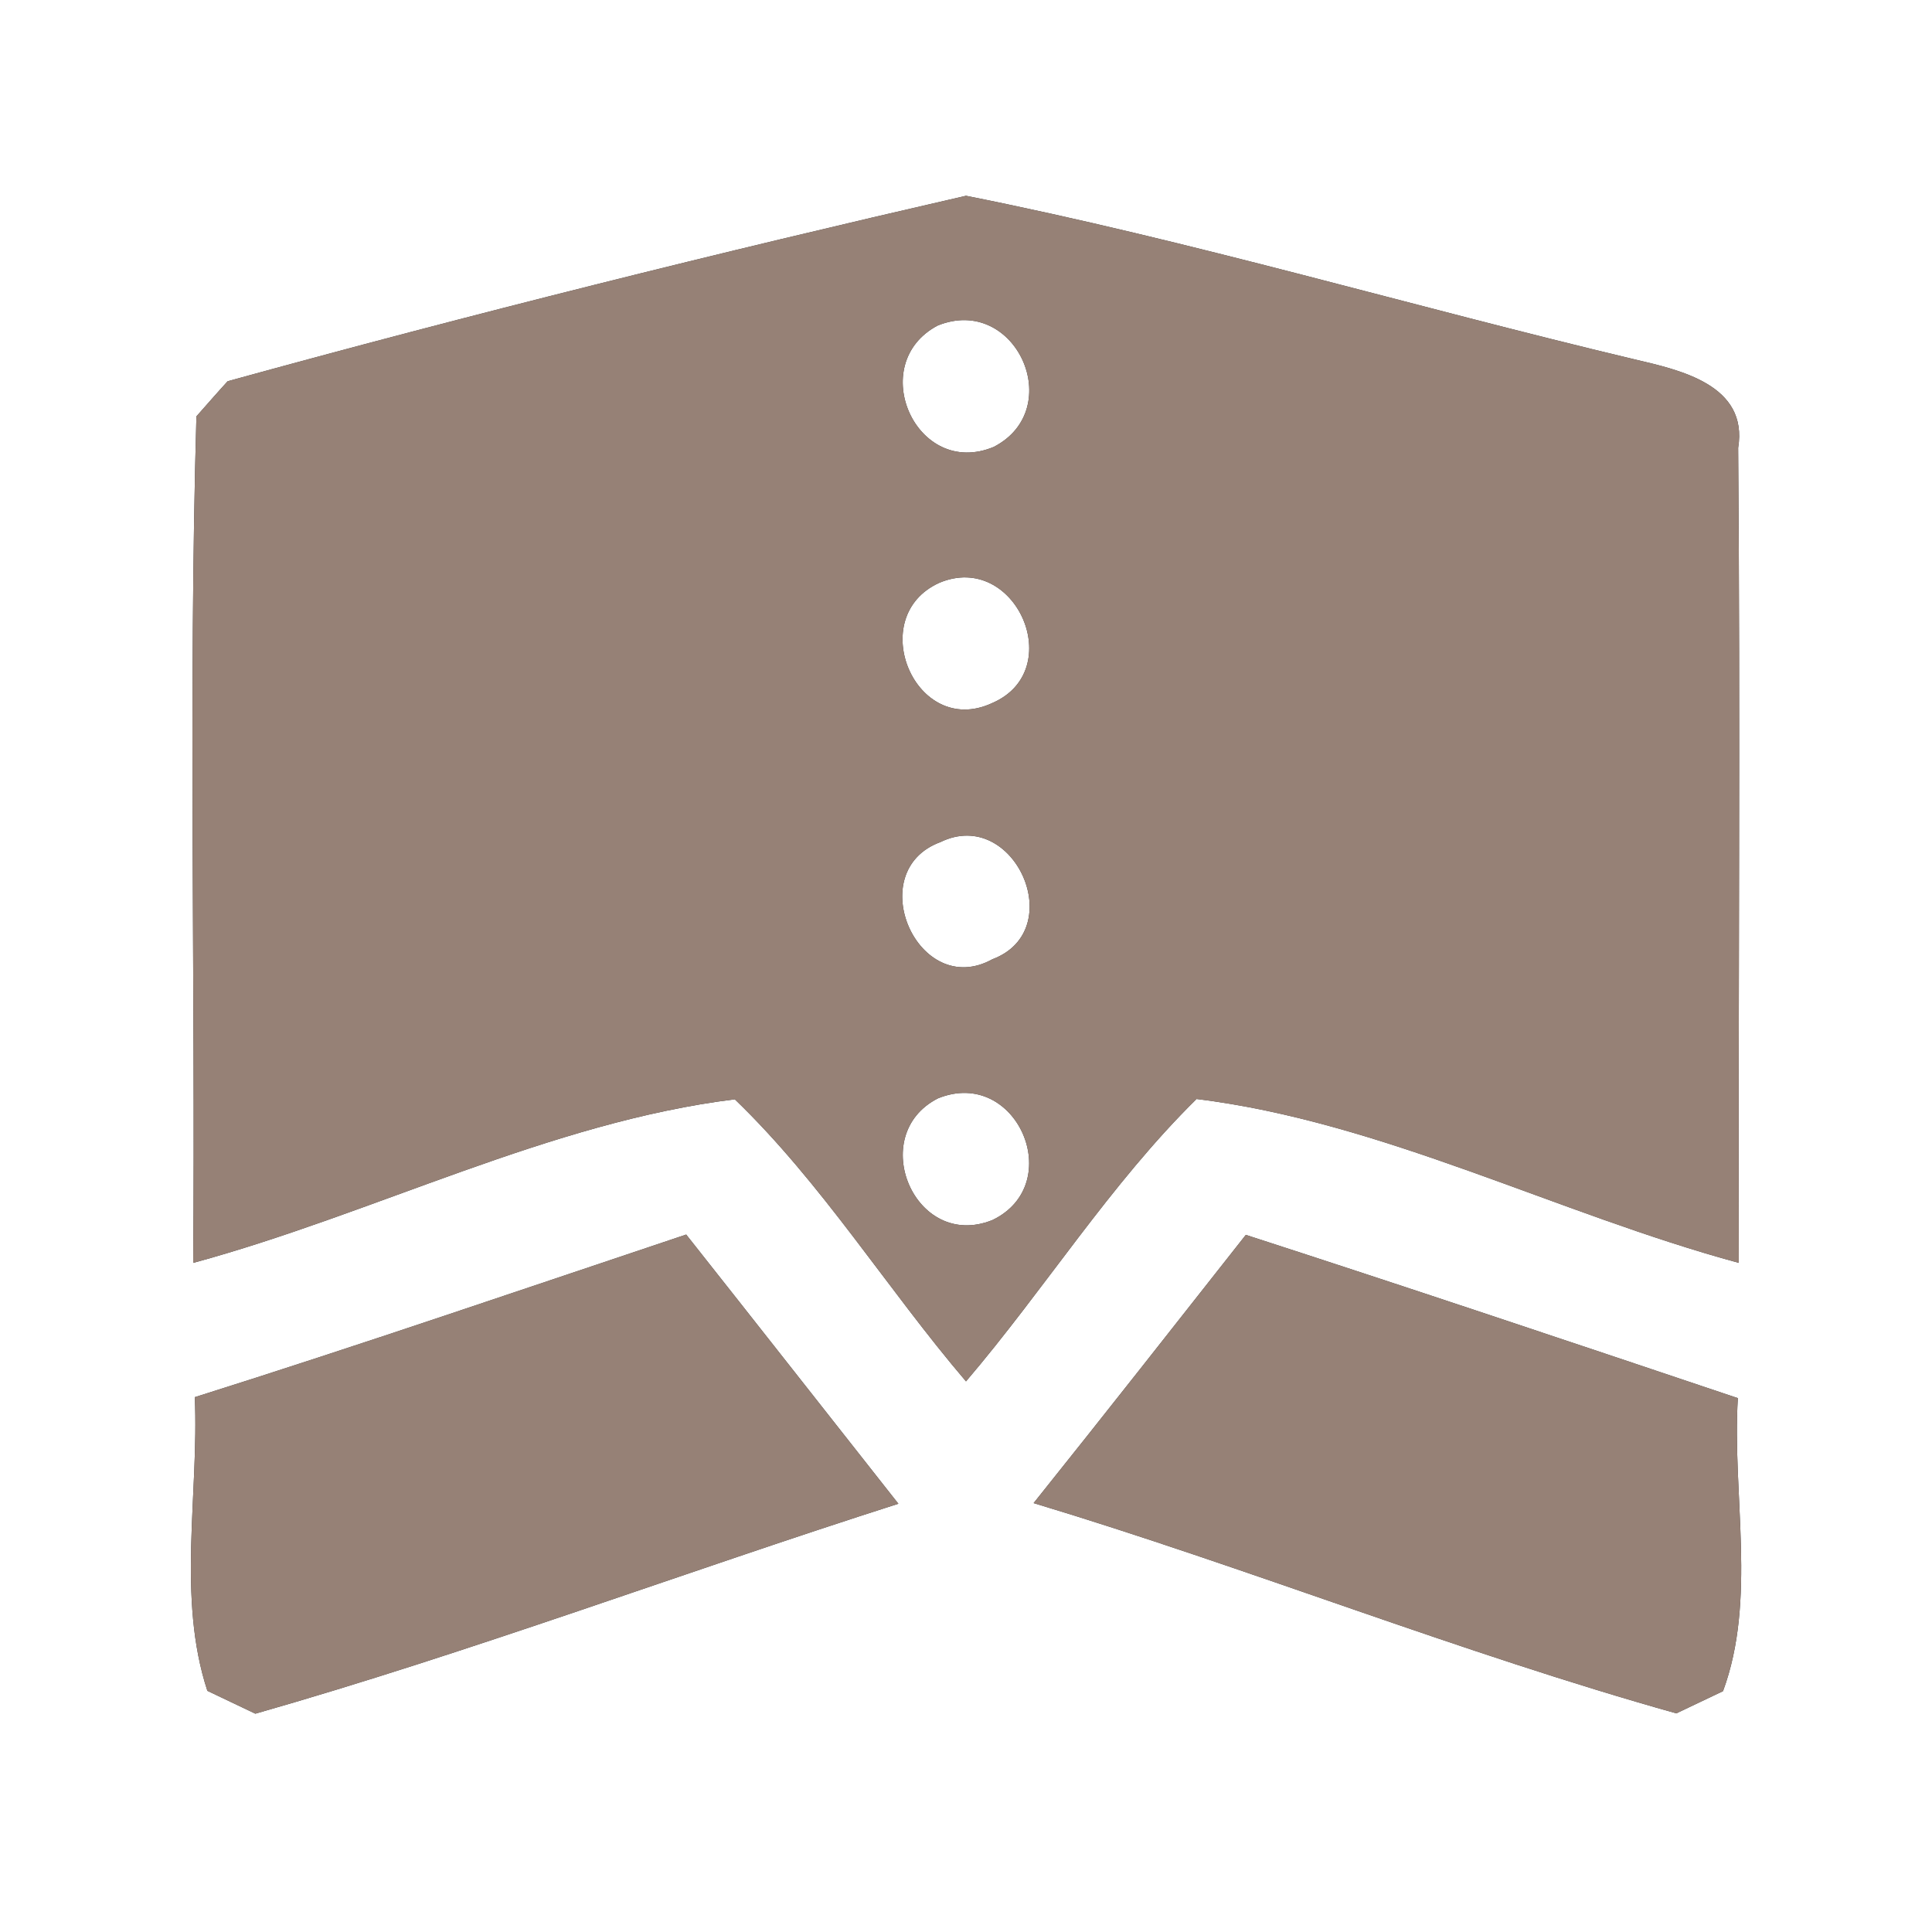 <?xml version="1.0" encoding="UTF-8" ?>
<!DOCTYPE svg PUBLIC "-//W3C//DTD SVG 1.1//EN" "http://www.w3.org/Graphics/SVG/1.1/DTD/svg11.dtd">
<svg width="60pt" height="60pt" viewBox="0 0 60 60" version="1.1" xmlns="http://www.w3.org/2000/svg">
<rect x="0" y="0" width="60" height="60" fill="#333333" stroke="none"/>
<g id="#ffffffff">
<path fill="#ffffff" opacity="1.00" d=" M 0.00 0.00 L 60.00 0.00 L 60.00 60.00 L 0.00 60.00 L 0.00 0.00 M 7.07 11.84 C 6.82 12.11 6.34 12.66 6.10 12.93 C 5.85 21.69 6.07 30.46 6.00 39.22 C 11.63 37.69 17.08 34.85 22.82 34.14 C 25.54 36.76 27.55 40.03 30.00 42.90 C 32.45 40.03 34.47 36.78 37.16 34.13 C 42.92 34.84 48.36 37.69 54.00 39.22 C 53.98 30.78 54.05 22.34 53.98 13.91 C 54.30 11.95 52.17 11.49 50.76 11.16 C 43.83 9.51 36.98 7.47 30.00 6.08 C 22.33 7.84 14.65 9.75 7.07 11.84 M 6.05 43.39 C 6.18 46.41 5.49 49.61 6.44 52.51 C 6.81 52.69 7.56 53.04 7.93 53.22 C 14.66 51.30 21.23 48.83 27.90 46.70 C 25.70 43.91 23.51 41.12 21.31 38.34 C 16.23 40.04 11.16 41.78 6.05 43.39 M 32.10 46.68 C 38.80 48.70 45.32 51.32 52.06 53.21 C 52.42 53.04 53.15 52.69 53.51 52.52 C 54.56 49.68 53.79 46.42 53.97 43.42 C 48.88 41.71 43.79 40.00 38.69 38.35 C 36.50 41.13 34.31 43.92 32.10 46.68 Z" />
<path fill="#ffffff" opacity="1.00" d=" M 29.12 10.11 C 31.54 9.13 33.15 12.70 30.86 13.88 C 28.45 14.88 26.87 11.30 29.12 10.11 Z" />
<path fill="#ffffff" opacity="1.00" d=" M 29.17 18.10 C 31.54 17.10 33.18 20.83 30.80 21.84 C 28.43 22.93 26.84 19.16 29.17 18.10 Z" />
<path fill="#ffffff" opacity="1.00" d=" M 29.21 26.15 C 31.49 25.04 33.22 28.89 30.82 29.79 C 28.51 31.07 26.75 27.05 29.21 26.15 Z" />
<path fill="#ffffff" opacity="1.00" d=" M 29.13 34.11 C 31.57 33.12 33.15 36.77 30.82 37.89 C 28.41 38.86 26.89 35.25 29.13 34.11 Z" />
</g>
<g id="#000000ff">
<path fill="#968176" opacity="1.00" d=" M 7.07 11.84 C 14.65 9.75 22.33 7.84 30.00 6.08 C 36.98 7.47 43.83 9.51 50.76 11.16 C 52.17 11.49 54.30 11.95 53.98 13.91 C 54.05 22.34 53.98 30.78 54.00 39.22 C 48.36 37.69 42.92 34.84 37.16 34.13 C 34.47 36.78 32.45 40.03 30.00 42.90 C 27.55 40.03 25.54 36.76 22.82 34.14 C 17.08 34.85 11.63 37.69 6.00 39.22 C 6.07 30.46 5.85 21.69 6.10 12.93 C 6.34 12.66 6.82 12.11 7.07 11.84 M 29.12 10.11 C 26.87 11.30 28.45 14.88 30.86 13.88 C 33.15 12.70 31.54 9.13 29.12 10.11 M 29.17 18.10 C 26.84 19.16 28.43 22.93 30.80 21.84 C 33.18 20.83 31.54 17.10 29.17 18.10 M 29.21 26.15 C 26.75 27.05 28.51 31.07 30.82 29.79 C 33.22 28.89 31.49 25.04 29.21 26.15 M 29.13 34.11 C 26.89 35.25 28.41 38.86 30.82 37.89 C 33.15 36.77 31.57 33.12 29.13 34.11 Z" />
<path fill="#968176" opacity="1.00" d=" M 6.05 43.39 C 11.16 41.78 16.23 40.04 21.31 38.34 C 23.51 41.12 25.70 43.91 27.90 46.70 C 21.23 48.83 14.66 51.30 7.93 53.22 C 7.56 53.04 6.81 52.69 6.44 52.51 C 5.49 49.61 6.18 46.41 6.05 43.39 Z" />
<path fill="#968176" opacity="1.00" d=" M 32.10 46.68 C 34.31 43.92 36.50 41.13 38.69 38.35 C 43.79 40.00 48.88 41.71 53.97 43.42 C 53.79 46.42 54.56 49.68 53.51 52.52 C 53.15 52.69 52.42 53.04 52.06 53.21 C 45.32 51.32 38.80 48.70 32.10 46.68 Z" />
</g>
</svg>
